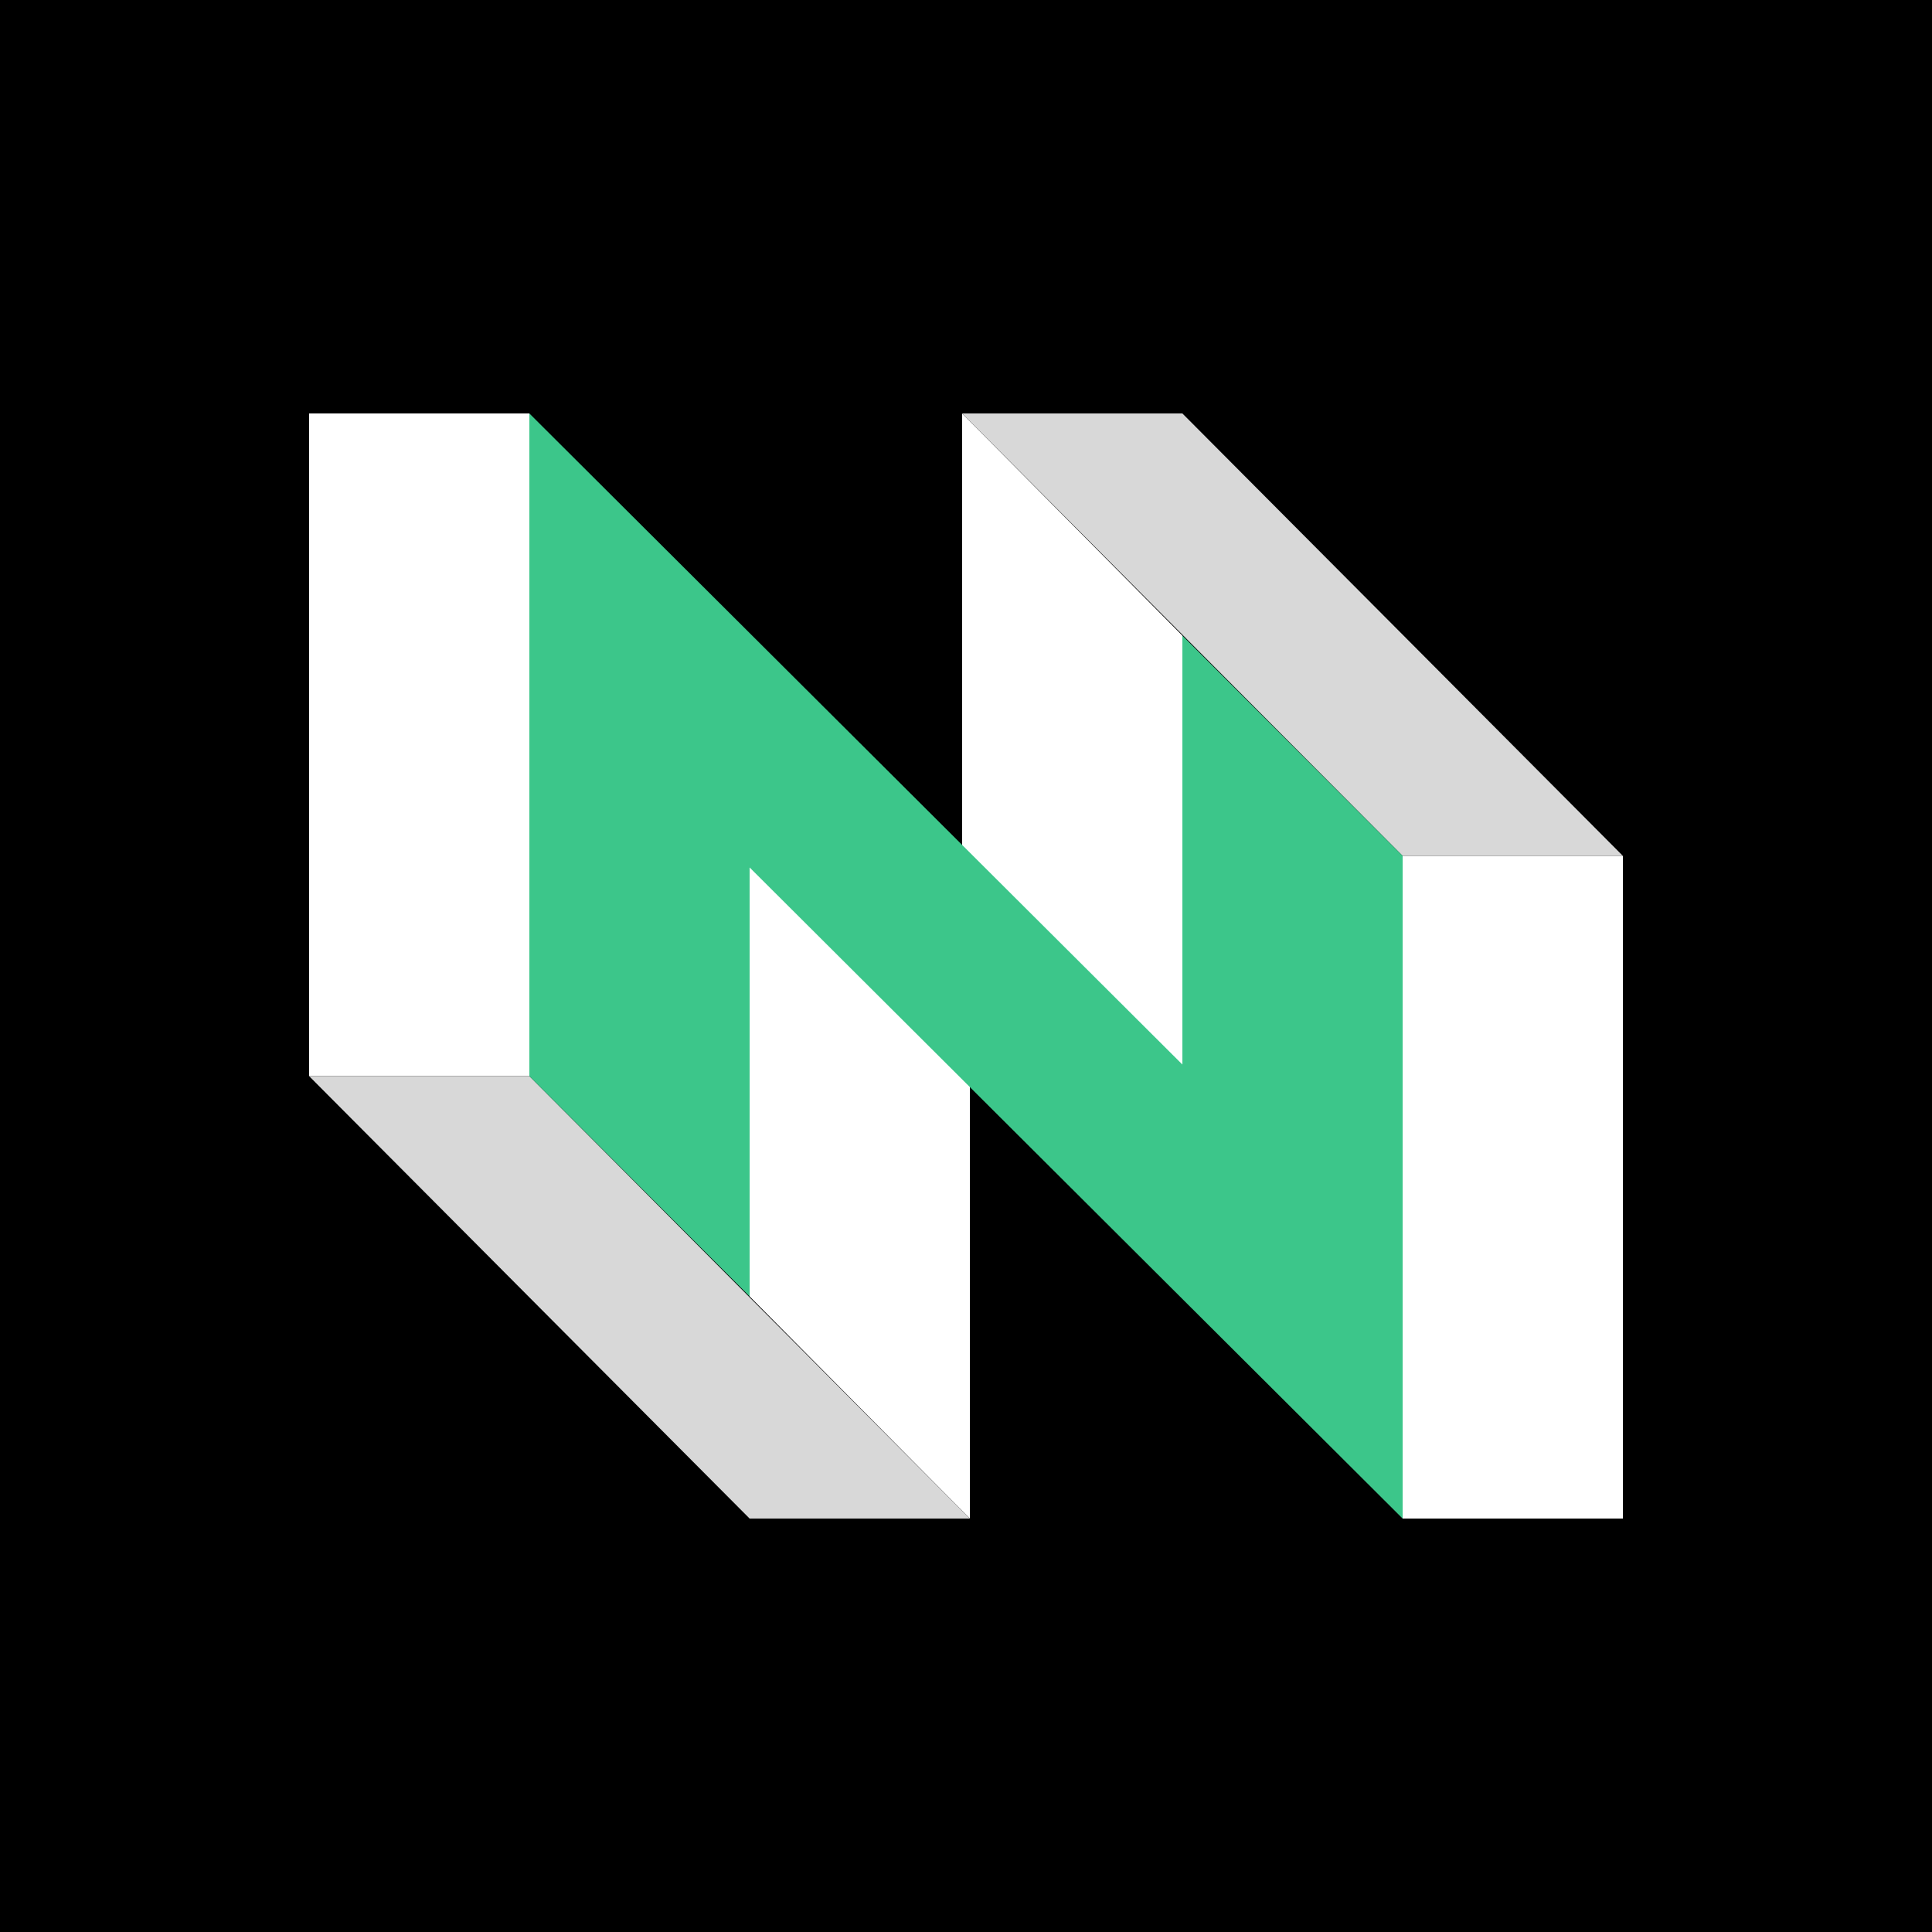 <?xml version="1.0" encoding="utf-8"?>
<!-- Generator: Adobe Illustrator 23.0.2, SVG Export Plug-In . SVG Version: 6.00 Build 0)  -->
<svg version="1.1" id="Layer_1" xmlns="http://www.w3.org/2000/svg" xmlns:xlink="http://www.w3.org/1999/xlink" x="0px" y="0px"
	 viewBox="0 0 100 100" style="enable-background:new 0 0 100 100;" xml:space="preserve">
<style type="text/css">
	.st0{fill:#FFFFFF;}
	.st1{fill:#D8D8D8;}
	.st2{fill:#3CC68A;}
	.st3{fill:#424242;}
</style>
<rect width="100" height="100"/>
<g>
	<polygon class="st0" points="16,21.4 16,32.9 16,44.3 16,55.7 27.4,55.7 27.4,44.3 27.4,32.9 27.4,21.4 	"/>
	<polygon class="st0" points="72.6,44.3 72.6,55.7 72.6,67.1 72.6,78.6 84,78.6 84,67.1 84,55.7 84,44.3 	"/>
	<polygon class="st0" points="49.8,21.4 49.8,32.9 49.8,43.8 61.2,55.2 61.2,44.3 61.2,32.9 	"/>
	<polygon class="st0" points="38.8,44.8 38.8,55.7 38.8,67.1 50.2,78.6 50.2,67.1 50.2,56.2 	"/>
	<polygon class="st1" points="49.8,21.4 61.2,21.4 84,44.3 72.6,44.3 	"/>
	<polygon class="st1" points="16,55.7 27.4,55.7 50.2,78.6 38.8,78.6 	"/>
	<polygon class="st2" points="61.2,32.9 61.2,44.3 61.2,55.1 27.4,21.4 27.4,32.9 27.4,33.6 27.4,44.3 27.4,55.7 38.8,67.1 
		38.8,55.7 38.8,44.9 72.6,78.6 72.6,67.1 72.6,66.4 72.6,55.7 72.6,44.3 	"/>
</g>
</svg>
